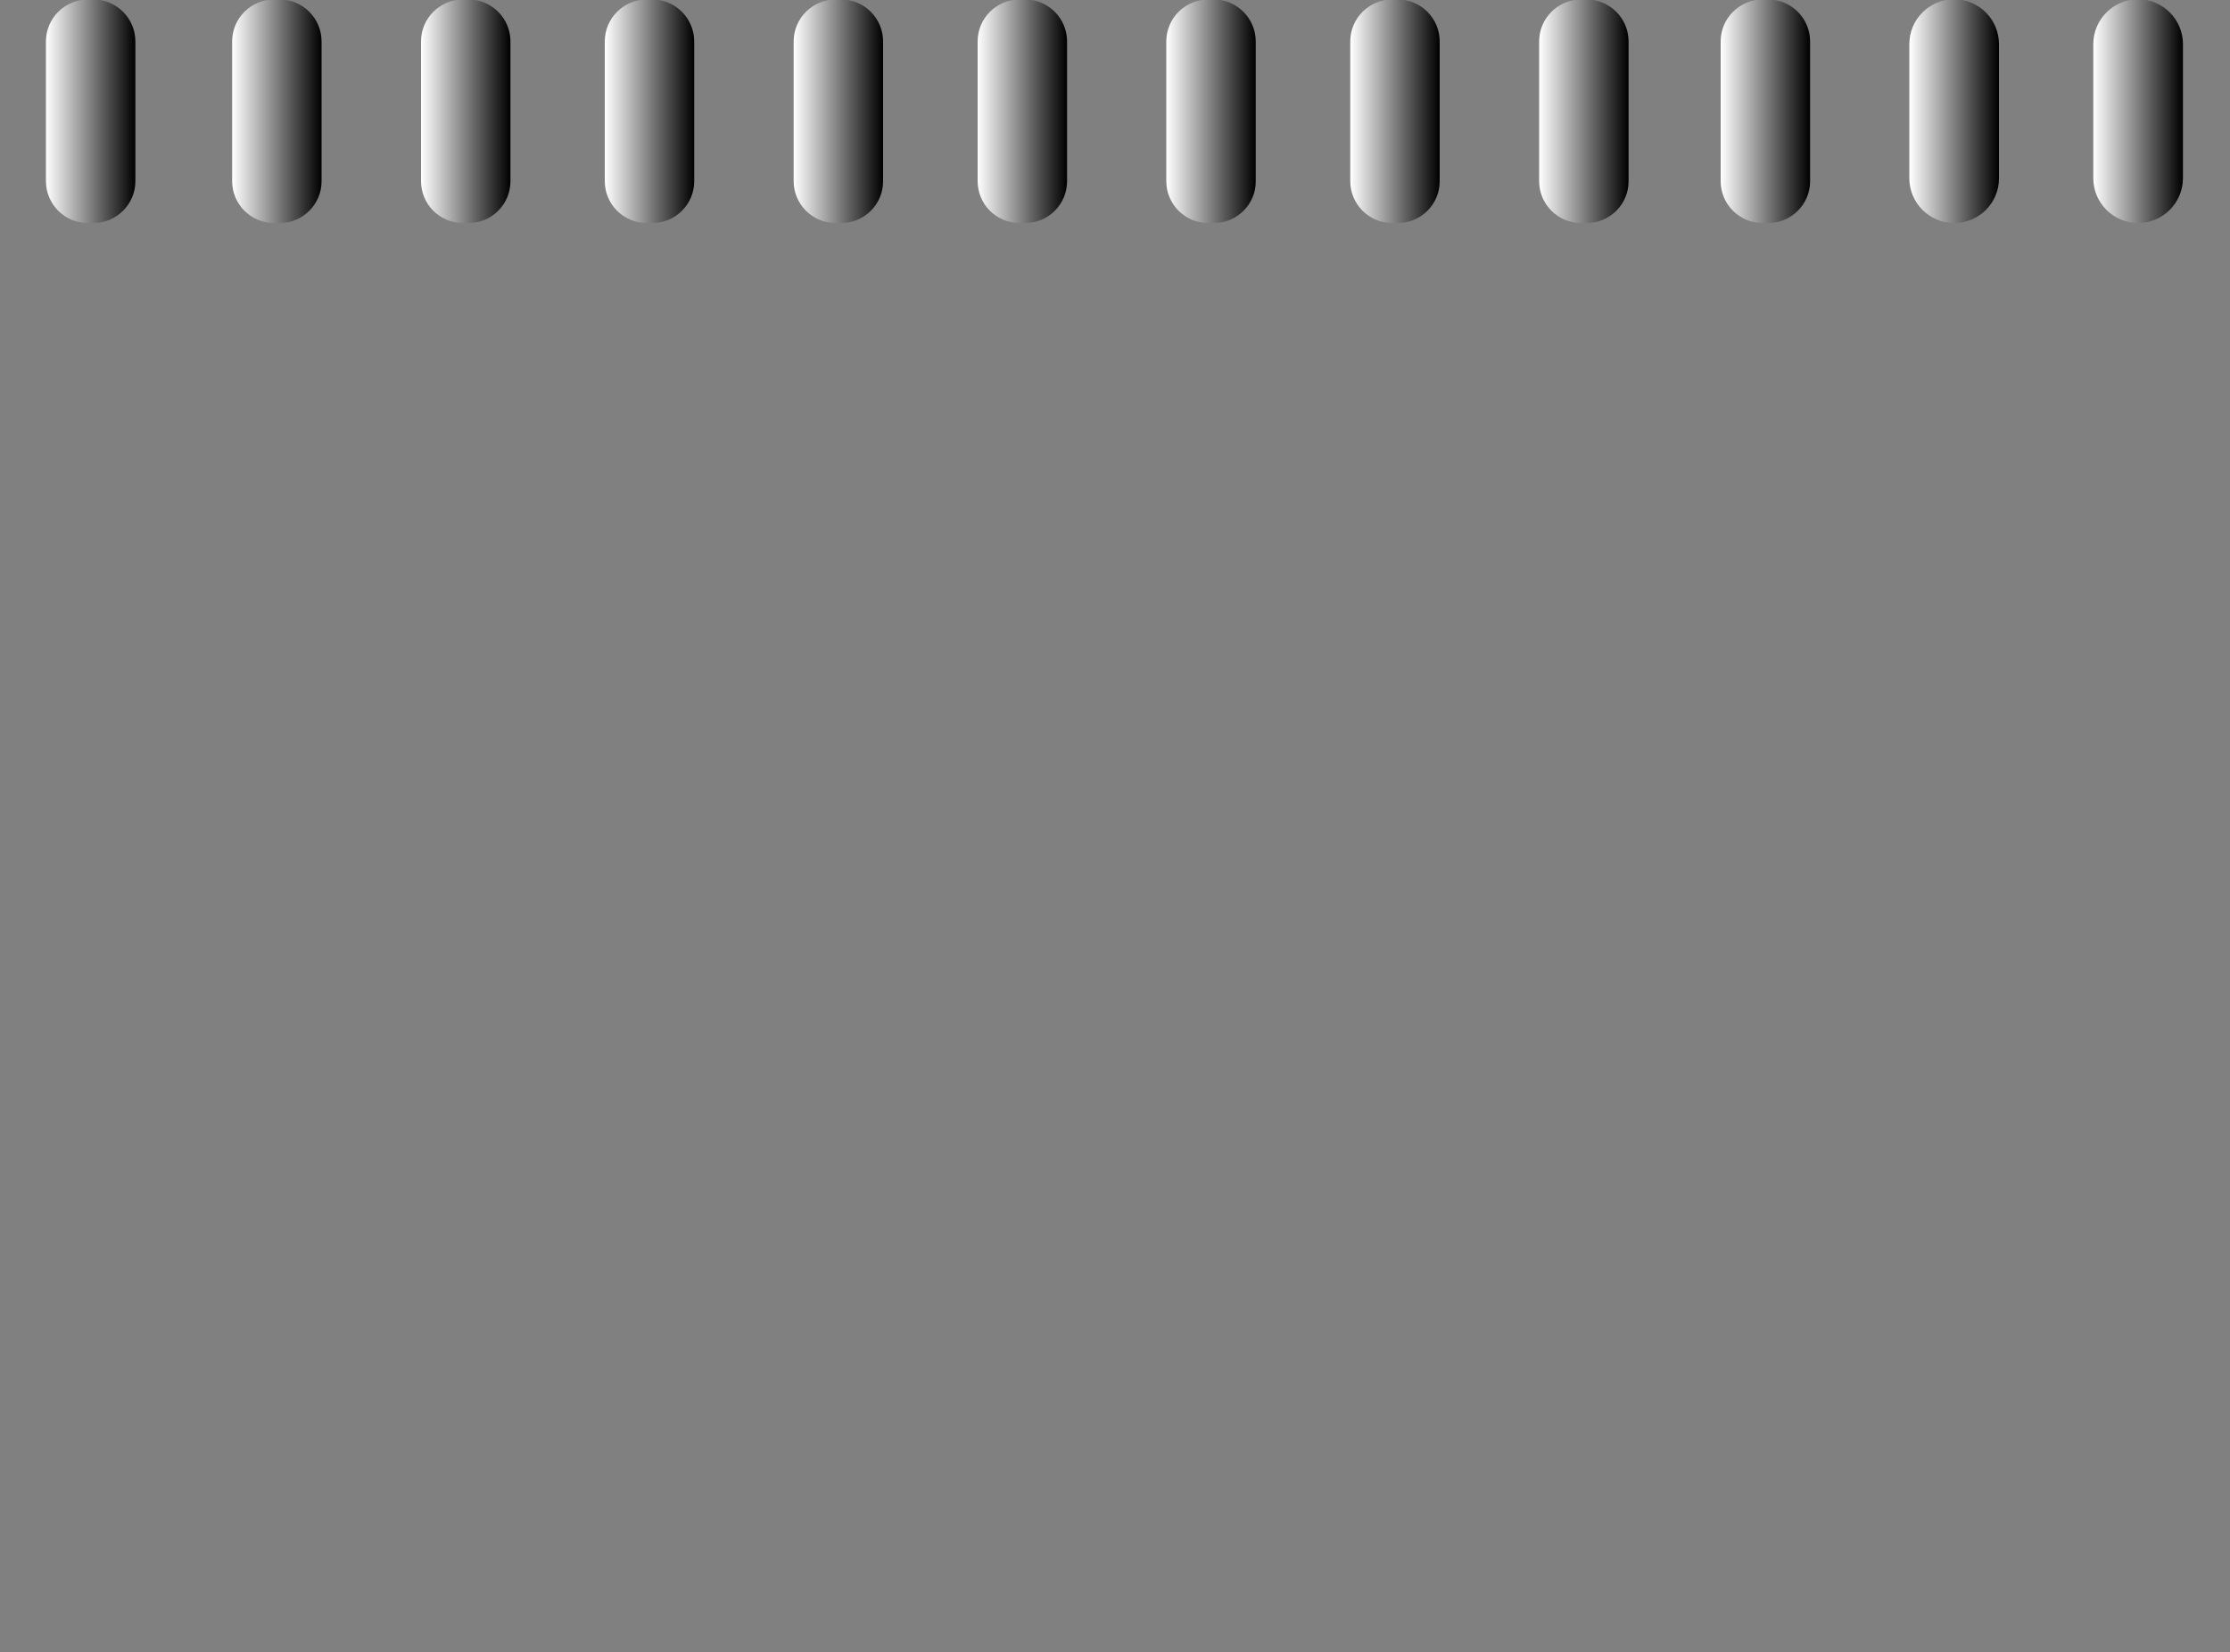 <?xml version="1.0" encoding="utf-8"?>
<!-- Generator: Adobe Illustrator 24.3.0, SVG Export Plug-In . SVG Version: 6.00 Build 0)  -->
<svg version="1.1" xmlns="http://www.w3.org/2000/svg" xmlns:xlink="http://www.w3.org/1999/xlink" x="0px" y="0px"
	 viewBox="0 0 1000 741" style="enable-background:new 0 0 1000 741;" xml:space="preserve">
<rect x="0" y="0" width="1000" height="741" fill="#808080" stroke="none"/>
<style type="text/css">
	.st0{fill:url(#SVGID_1_);}
	.st1{fill:url(#SVGID_2_);}
	.st2{fill:url(#SVGID_3_);}
	.st3{fill:url(#SVGID_4_);}
	.st4{fill:url(#SVGID_5_);}
	.st5{fill:url(#SVGID_6_);}
	.st6{fill:url(#SVGID_7_);}
	.st7{fill:url(#SVGID_8_);}
	.st8{fill:url(#SVGID_9_);}
	.st9{fill:url(#SVGID_10_);}
	.st10{fill:url(#SVGID_11_);}
	.st11{fill:url(#SVGID_12_);}
	.st12{display:none;}
	.st13{display:inline;}
	.st14{fill:#9E9E9E;}
</style>
<g id="Слой_1">
	<linearGradient id="SVGID_1_" gradientUnits="userSpaceOnUse" x1="20.557" y1="49.897" x2="60.671" y2="49.897">
		<stop  offset="0" style="stop-color:#FFFFFF"/>
		<stop  offset="1" style="stop-color:#000000"/>
	</linearGradient>
	<path class="st0" d="M41.9,100h-2.5c-10.4,0-18.8-8.4-18.8-18.8V18.6C20.6,8.2,29-0.2,39.4-0.2h2.5c10.4,0,18.8,8.4,18.8,18.8v62.7
		C60.7,91.6,52.2,100,41.9,100z"/>
	<linearGradient id="SVGID_2_" gradientUnits="userSpaceOnUse" x1="104.079" y1="49.897" x2="144.193" y2="49.897">
		<stop  offset="0" style="stop-color:#FFFFFF"/>
		<stop  offset="1" style="stop-color:#000000"/>
	</linearGradient>
	<path class="st1" d="M125.4,100h-2.5c-10.4,0-18.8-8.4-18.8-18.8V18.6c0-10.4,8.4-18.8,18.8-18.8h2.5c10.4,0,18.8,8.4,18.8,18.8
		v62.7C144.2,91.6,135.8,100,125.4,100z"/>
	<linearGradient id="SVGID_3_" gradientUnits="userSpaceOnUse" x1="188.763" y1="49.897" x2="228.877" y2="49.897">
		<stop  offset="0" style="stop-color:#FFFFFF"/>
		<stop  offset="1" style="stop-color:#000000"/>
	</linearGradient>
	<path class="st2" d="M210.1,100h-2.5c-10.4,0-18.8-8.4-18.8-18.8V18.6c0-10.4,8.4-18.8,18.8-18.8h2.5c10.4,0,18.8,8.4,18.8,18.8
		v62.7C228.9,91.6,220.5,100,210.1,100z"/>
	<linearGradient id="SVGID_4_" gradientUnits="userSpaceOnUse" x1="271.219" y1="49.897" x2="311.333" y2="49.897">
		<stop  offset="0" style="stop-color:#FFFFFF"/>
		<stop  offset="1" style="stop-color:#000000"/>
	</linearGradient>
	<path class="st3" d="M292.5,100H290c-10.4,0-18.8-8.4-18.8-18.8V18.6c0-10.4,8.4-18.8,18.8-18.8h2.5c10.4,0,18.8,8.4,18.8,18.8
		v62.7C311.3,91.6,302.9,100,292.5,100z"/>
	<linearGradient id="SVGID_5_" gradientUnits="userSpaceOnUse" x1="355.904" y1="49.897" x2="396.018" y2="49.897">
		<stop  offset="0" style="stop-color:#FFFFFF"/>
		<stop  offset="1" style="stop-color:#000000"/>
	</linearGradient>
	<path class="st4" d="M377.2,100h-2.5c-10.4,0-18.8-8.4-18.8-18.8V18.6c0-10.4,8.4-18.8,18.8-18.8h2.5c10.4,0,18.8,8.4,18.8,18.8
		v62.7C396,91.6,387.6,100,377.2,100z"/>
	<linearGradient id="SVGID_6_" gradientUnits="userSpaceOnUse" x1="438.36" y1="49.897" x2="478.474" y2="49.897">
		<stop  offset="0" style="stop-color:#FFFFFF"/>
		<stop  offset="1" style="stop-color:#000000"/>
	</linearGradient>
	<path class="st5" d="M459.7,100h-2.5c-10.4,0-18.8-8.4-18.8-18.8V18.6c0-10.4,8.4-18.8,18.8-18.8h2.5c10.4,0,18.8,8.4,18.8,18.8
		v62.7C478.5,91.6,470.1,100,459.7,100z"/>
	<linearGradient id="SVGID_7_" gradientUnits="userSpaceOnUse" x1="523.044" y1="49.897" x2="563.158" y2="49.897">
		<stop  offset="0" style="stop-color:#FFFFFF"/>
		<stop  offset="1" style="stop-color:#000000"/>
	</linearGradient>
	<path class="st6" d="M544.3,100h-2.5c-10.4,0-18.8-8.4-18.8-18.8V18.6c0-10.4,8.4-18.8,18.8-18.8h2.5c10.4,0,18.8,8.4,18.8,18.8
		v62.7C563.2,91.6,554.7,100,544.3,100z"/>
	<linearGradient id="SVGID_8_" gradientUnits="userSpaceOnUse" x1="605.5" y1="49.897" x2="645.614" y2="49.897">
		<stop  offset="0" style="stop-color:#FFFFFF"/>
		<stop  offset="1" style="stop-color:#000000"/>
	</linearGradient>
	<path class="st7" d="M626.8,100h-2.5c-10.4,0-18.8-8.4-18.8-18.8V18.6c0-10.4,8.4-18.8,18.8-18.8h2.5c10.4,0,18.8,8.4,18.8,18.8
		v62.7C645.6,91.6,637.2,100,626.8,100z"/>
	<linearGradient id="SVGID_9_" gradientUnits="userSpaceOnUse" x1="690.185" y1="49.897" x2="730.299" y2="49.897">
		<stop  offset="0" style="stop-color:#FFFFFF"/>
		<stop  offset="1" style="stop-color:#000000"/>
	</linearGradient>
	<path class="st8" d="M711.5,100H709c-10.4,0-18.8-8.4-18.8-18.8V18.6c0-10.4,8.4-18.8,18.8-18.8h2.5c10.4,0,18.8,8.4,18.8,18.8
		v62.7C730.3,91.6,721.9,100,711.5,100z"/>
	<linearGradient id="SVGID_10_" gradientUnits="userSpaceOnUse" x1="771.575" y1="49.897" x2="811.688" y2="49.897">
		<stop  offset="0" style="stop-color:#FFFFFF"/>
		<stop  offset="1" style="stop-color:#000000"/>
	</linearGradient>
	<path class="st9" d="M792.9,100h-2.5c-10.4,0-18.8-8.4-18.8-18.8V18.6c0-10.4,8.4-18.8,18.8-18.8h2.5c10.4,0,18.8,8.4,18.8,18.8
		v62.7C811.7,91.6,803.3,100,792.9,100z"/>
	<linearGradient id="SVGID_11_" gradientUnits="userSpaceOnUse" x1="856.259" y1="49.897" x2="896.373" y2="49.897">
		<stop  offset="0" style="stop-color:#FFFFFF"/>
		<stop  offset="1" style="stop-color:#000000"/>
	</linearGradient>
	<path class="st10" d="M876.3,100L876.3,100c-11.1,0-20.1-9-20.1-20.1V19.8c0-11.1,9-20.1,20.1-20.1h0c11.1,0,20.1,9,20.1,20.1V80
		C896.4,91.1,887.4,100,876.3,100z"/>
	<linearGradient id="SVGID_12_" gradientUnits="userSpaceOnUse" x1="938.715" y1="49.897" x2="978.829" y2="49.897">
		<stop  offset="0" style="stop-color:#FFFFFF"/>
		<stop  offset="1" style="stop-color:#000000"/>
	</linearGradient>
	<path class="st11" d="M958.8,100L958.8,100c-11.1,0-20.1-9-20.1-20.1V19.8c0-11.1,9-20.1,20.1-20.1h0c11.1,0,20.1,9,20.1,20.1V80
		C978.8,91.1,969.8,100,958.8,100z"/>
</g>
<g id="Слой_2" class="st12">
	<g class="st13">
		<polygon class="st14" points="998.9,55.5 998.9,739.6 0.5,739.6 0.5,55.5 16.3,55.5 16.3,106.7 63.1,106.7 63.1,55.5 99.9,55.5 
			99.9,106.7 146.7,106.7 146.7,55.5 183.5,55.5 183.5,106.7 230.3,106.7 230.3,55.5 267.2,55.5 267.2,106.7 314,106.7 314,55.5 
			350.8,55.5 350.8,106.7 397.6,106.7 397.6,55.5 434.5,55.5 434.5,106.7 481.3,106.7 481.3,55.5 518.1,55.5 518.1,106.7 
			564.9,106.7 564.9,55.5 601.8,55.5 601.8,106.7 648.6,106.7 648.6,55.5 685.4,55.5 685.4,106.7 732.2,106.7 732.2,55.5 
			769.1,55.5 769.1,106.7 815.9,106.7 815.9,55.5 852.7,55.5 852.7,106.7 899.5,106.7 899.5,55.5 936.3,55.5 936.3,106.7 
			983.1,106.7 983.1,55.5 		"/>
	</g>
</g>
</svg>
